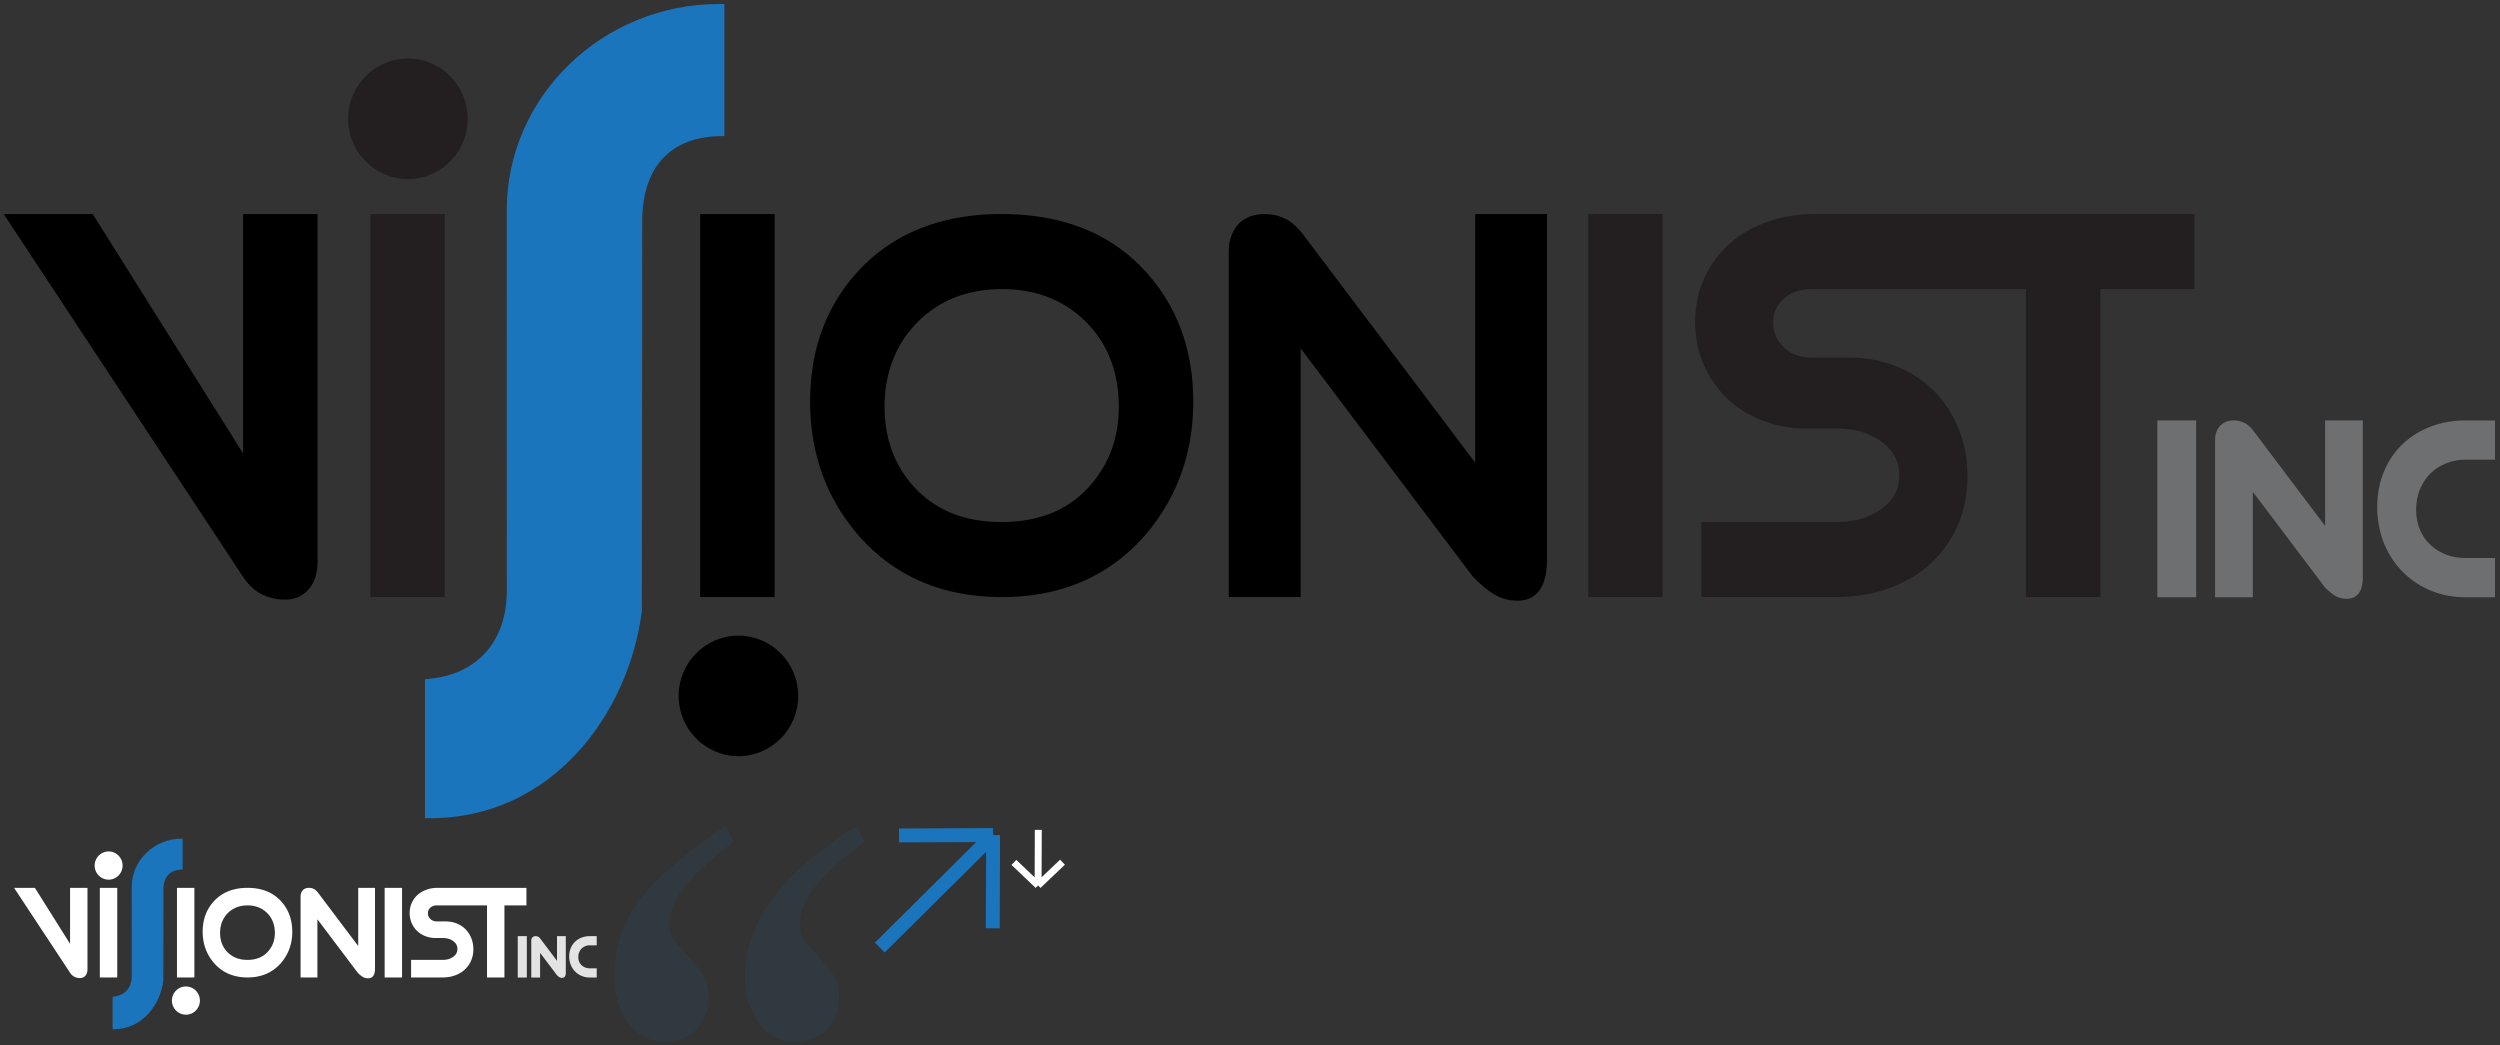 <?xml version="1.0" encoding="utf-8"?><svg width="720" height="301" viewBox="0 0 720 301" xmlns="http://www.w3.org/2000/svg" xmlns:xlink="http://www.w3.org/1999/xlink"><rect x="0" y="0" width="720" height="301" fill="#333333" stroke="none"/><view id="image-arrow-blue" viewBox="250 237 40 39"/><svg width="40" height="39" fill="none" viewBox="-1 -1 40 39" x="250" y="237" xmlns="http://www.w3.org/2000/svg"><path d="M2.373 34.9l32.65-32.403m0 0l-27.1.108m27.1-.108l-.107 26.854" stroke="#1B75BC" stroke-width="4"/></svg><view id="image-arrow-down" viewBox="290 237 18 21"/><svg width="18" height="21" fill="none" viewBox="-1 -1 18 21" x="290" y="237" xmlns="http://www.w3.org/2000/svg"><path d="M8.032 1l-.064 16m0 0L15 10.308M7.968 17L1 10.369" stroke="#fff" stroke-width="2"/></svg><view id="image-header-logo" viewBox="0 237 176 64"/><svg width="176" height="64" fill="none" viewBox="-1 -1 176 64" y="237" xmlns="http://www.w3.org/2000/svg"><path d="M107.003 17.698v23.295c0 2.28-1.075 2.756-1.973 2.756a2.991 2.991 0 01-1.568-.415c-.459-.276-.939-.677-1.446-1.195L90.412 26.75v16.758h-4.844V20.241c0-.753.213-1.375.63-1.838.419-.463 1.021-.704 1.796-.704.486 0 .952.103 1.376.31.439.215.857.595 1.247 1.12l11.549 15.322V17.698h4.837z" fill="#fff"/><path d="M150.729 43.52h-2.617V31.605h2.617v11.917zM161.95 31.605V42.2c0 1.237-.664 1.423-1.062 1.423-.301 0-.576-.069-.808-.207a4.382 4.382 0 01-.678-.56l-.027-.04-4.831-6.404v7.108h-2.541V32.938c0-.394.11-.719.329-.954.151-.165.439-.38.939-.38.24 0 .479.056.705.166.213.097.432.29.624.553l4.816 6.39v-7.108h2.534zM165.8 36.26a3.486 3.486 0 00-.253 1.34c0 .491.074.926.239 1.327.171.408.391.74.685 1.023.295.29.651.51 1.049.676.404.166.863.25 1.37.25h1.966v2.645h-1.966a6.124 6.124 0 01-2.405-.47 5.703 5.703 0 01-1.884-1.285 5.953 5.953 0 01-1.24-1.927 6.677 6.677 0 01-.438-2.39c0-.857.151-1.651.438-2.356a5.314 5.314 0 011.233-1.851 5.501 5.501 0 011.884-1.202c.727-.29 1.534-.435 2.412-.435h1.966v2.645h-1.966c-.487 0-.925.083-1.343.256-.411.166-.761.4-1.055.69-.294.298-.52.643-.692 1.065z" fill="#E3E3E3"/><path d="M56.57 50.167c0 2.238-1.808 4.061-4.027 4.061-2.22 0-4.029-1.823-4.029-4.061 0-2.239 1.809-4.062 4.029-4.062 2.22 0 4.028 1.823 4.028 4.062zM24.195 17.698v23.467c0 .733-.198 1.34-.582 1.796-.397.477-.938.719-1.596.719-.527 0-1.034-.11-1.514-.325-.48-.235-.904-.608-1.26-1.112L3.055 17.698H9.05l10.132 16.13v-16.13h5.014zM32.766 43.507H27.75V17.7h5.015v25.808zM114.792 43.507h-5.014V17.7h5.014v25.808zM150.613 17.698v5.057h-6.337v20.752h-5.014V22.755h-14.386c-.843 0-1.48.221-1.945.67-.467.45-.692.96-.692 1.561 0 .684.239 1.237.719 1.693.493.463 1.117.69 1.918.69h2.459c1.138 0 2.213.194 3.193.588a7.559 7.559 0 012.541 1.658 7.744 7.744 0 011.664 2.563c.397.988.596 2.072.596 3.226 0 1.16-.218 2.252-.651 3.247a7.567 7.567 0 01-1.814 2.576c-.768.719-1.706 1.278-2.802 1.68-1.076.393-2.289.6-3.59.6h-9.077V38.45h9.077c1.254 0 2.294-.31 3.096-.912.788-.594 1.165-1.326 1.165-2.238 0-.918-.377-1.65-1.165-2.238-.794-.608-1.835-.912-3.096-.912h-1.98a8.165 8.165 0 01-2.959-.532 7.11 7.11 0 01-2.385-1.485 6.847 6.847 0 01-1.581-2.28c-.391-.863-.583-1.837-.583-2.894 0-1.036.192-2.003.583-2.867a6.778 6.778 0 011.651-2.314c.712-.656 1.581-1.174 2.582-1.534.98-.366 2.089-.546 3.281-.546h25.532zM34.307 11.28c0 2.24-1.802 4.063-4.021 4.063-2.22 0-4.028-1.824-4.028-4.062 0-2.238 1.808-4.062 4.028-4.062 2.22 0 4.02 1.824 4.02 4.062zM76.738 35.342c-.02.041-.055.083-.082.124-.11.145-.212.29-.343.422-.006.007-.013.02-.02.027l-.11.132c-1.425 1.595-3.404 2.404-5.925 2.404a10.3 10.3 0 01-1.692-.139h-.007c-1.596-.27-2.946-.96-4.015-2.044l-.102-.104c-.035-.041-.076-.083-.11-.124-1.288-1.437-1.945-3.24-1.945-5.354 0-2.287.746-4.2 2.212-5.7 1.473-1.478 3.377-2.23 5.7-2.23 2.288 0 4.185.745 5.658 2.217 1.466 1.471 2.206 3.392 2.206 5.713 0 1.789-.48 3.357-1.425 4.656zm3.268-13.726c-2.336-2.598-5.597-3.917-9.748-3.917-4.11 0-7.385 1.333-9.742 3.951-2.089 2.314-3.144 5.23-3.144 8.684 0 3.226.939 6.072 2.802 8.455.15.193.301.394.473.58 2.41 2.75 5.644 4.138 9.652 4.138 3.96 0 7.193-1.388 9.61-4.138.247-.29.494-.6.734-.925l.103-.146c.075-.117.15-.22.219-.331 1.466-2.19 2.212-4.76 2.212-7.633 0-3.454-1.068-6.39-3.171-8.718z" fill="#fff"/><path d="M68.559 38.312c-1.596-.27-2.946-.96-4.015-2.045l-.102-.103h.007l.136.103c1.076 1.078 2.405 1.769 3.974 2.045zM54.981 43.507h-5.014V17.7h5.014v25.808z" fill="#fff"/><path d="M51.597 3.544v8.897l-.336.007c-3.35.083-5.199 2.128-5.199 5.762l-.014 18.893-.007 7.288v.028c-.87 6.956-6.048 13.989-14.269 13.989h-.342v-9.36l.308-.035c3.26-.325 5.206-2.556 5.206-5.962l-.007-25.601c.007-7.668 6.433-13.906 14.318-13.906h.342z" fill="#1B75BC"/></svg><view id="image-header-logo-black" viewBox="0 0 720 237"/><svg width="720" height="237" fill="none" viewBox="-1 -1 720 237" xmlns="http://www.w3.org/2000/svg"><path d="M444.531 60.647v99.563c0 9.744-4.598 11.781-8.436 11.781-2.489 0-4.745-.59-6.707-1.771-1.963-1.181-4.013-2.894-6.181-5.108l-49.619-65.785v71.631h-20.709V71.513c0-3.219.908-5.876 2.694-7.854 1.787-1.978 4.365-3.012 7.675-3.012 2.079 0 4.071.443 5.887 1.329 1.875.915 3.662 2.539 5.331 4.783l49.383 65.49V60.647h20.682z" fill="#000"/><path d="M631.497 171.017h-11.189v-50.933h11.189v50.933zM679.477 120.084v45.293c0 5.285-2.841 6.083-4.54 6.083-1.289 0-2.464-.296-3.457-.886-.878-.561-1.845-1.358-2.899-2.392l-.118-.177-20.653-27.371v30.383h-10.867v-45.235c0-1.683.472-3.071 1.409-4.074.644-.709 1.875-1.624 4.013-1.624 1.025 0 2.05.236 3.014.708.911.414 1.848 1.24 2.668 2.362l20.592 27.312v-30.382h10.838zM695.939 139.985c-.732 1.772-1.084 3.691-1.084 5.728 0 2.096.32 3.957 1.023 5.669.732 1.742 1.672 3.159 2.929 4.37 1.262 1.24 2.785 2.185 4.484 2.894 1.728.708 3.691 1.063 5.859 1.063h8.406v11.308h-8.406c-3.691 0-7.151-.679-10.282-2.008-3.046-1.269-5.741-3.129-8.055-5.492-2.258-2.332-4.042-5.108-5.305-8.237a28.537 28.537 0 01-1.871-10.217c0-3.661.644-7.056 1.871-10.068 1.231-3.071 3.02-5.728 5.273-7.913 2.258-2.215 4.894-3.898 8.055-5.138 3.108-1.24 6.561-1.86 10.314-1.86h8.406v11.309h-8.406c-2.08 0-3.955.354-5.742 1.092a13.609 13.609 0 00-4.51 2.953c-1.26 1.269-2.227 2.746-2.959 4.547z" fill="#6D6F71"/><path d="M228.888 199.422c0 9.566-7.733 17.361-17.223 17.361-9.491 0-17.223-7.795-17.223-17.361 0-9.567 7.732-17.362 17.223-17.362 9.49 0 17.223 7.795 17.223 17.362zM90.456 60.647V160.95c0 3.129-.849 5.728-2.49 7.676-1.698 2.038-4.012 3.071-6.824 3.071-2.256 0-4.423-.472-6.474-1.388-2.05-1.003-3.866-2.598-5.39-4.753L.064 60.647h25.63l43.322 68.944V60.647h21.441z" fill="#000"/><path d="M127.1 170.958h-21.441V60.647H127.1v110.311zM477.835 170.958h-21.441V60.647h21.441v110.311zM631.001 60.647V82.26h-27.095v88.698h-21.441V82.26h-61.512c-3.606 0-6.327.945-8.319 2.865-1.995 1.919-2.958 4.104-2.958 6.673 0 2.923 1.025 5.285 3.075 7.234 2.109 1.978 4.775 2.952 8.202 2.952h10.516c4.862 0 9.461.827 13.649 2.51a32.288 32.288 0 0110.867 7.086c3.017 3.071 5.416 6.732 7.115 10.955 1.699 4.222 2.549 8.858 2.549 13.788 0 4.961-.935 9.626-2.783 13.878a32.342 32.342 0 01-7.759 11.013c-3.281 3.071-7.294 5.463-11.98 7.175-4.599 1.683-9.787 2.569-15.349 2.569h-38.811v-21.613h38.811c5.36 0 9.81-1.329 13.237-3.898 3.371-2.539 4.979-5.669 4.979-9.566 0-3.927-1.608-7.057-4.979-9.567-3.395-2.598-7.848-3.897-13.237-3.897h-8.465c-4.511 0-8.758-.768-12.654-2.274-3.925-1.506-7.352-3.632-10.197-6.348-2.867-2.717-5.152-5.994-6.763-9.744-1.672-3.691-2.493-7.854-2.493-12.371 0-4.43.821-8.563 2.493-12.254 1.611-3.75 4.013-7.086 7.059-9.891 3.047-2.805 6.764-5.02 11.04-6.555 4.192-1.565 8.934-2.333 14.031-2.333h109.172zM133.691 33.217c0 9.567-7.703 17.362-17.194 17.362-9.49 0-17.223-7.795-17.223-17.362 0-9.566 7.733-17.361 17.223-17.361 9.491 0 17.194 7.795 17.194 17.361z" fill="#231F20"/><path d="M315.122 136.058c-.088.177-.235.354-.352.531-.469.621-.908 1.241-1.465 1.802-.029.029-.058.088-.087.118l-.469.561c-6.093 6.82-14.558 10.275-25.337 10.275-2.519 0-4.921-.207-7.235-.591h-.029c-6.825-1.151-12.596-4.104-17.165-8.739l-.439-.443c-.147-.178-.323-.355-.469-.532-5.507-6.141-8.319-13.848-8.319-22.883 0-9.773 3.193-17.952 9.461-24.36 6.298-6.318 14.441-9.536 24.371-9.536 9.783 0 17.897 3.189 24.194 9.478 6.269 6.289 9.432 14.497 9.432 24.418 0 7.648-2.05 14.35-6.092 19.901zm13.972-58.67c-9.989-11.101-23.932-16.74-41.682-16.74-17.575 0-31.576 5.698-41.652 16.889-8.934 9.89-13.445 22.351-13.445 37.114 0 13.789 4.013 25.954 11.98 36.141.645.826 1.289 1.683 2.021 2.48 10.311 11.751 24.136 17.686 41.272 17.686 16.93 0 30.756-5.935 41.095-17.686a74.112 74.112 0 003.135-3.957l.439-.62c.322-.502.644-.945.937-1.417 6.269-9.36 9.461-20.344 9.461-32.627 0-14.763-4.569-27.312-13.561-37.262z" fill="#000"/><path d="M280.148 148.754c-6.825-1.152-12.596-4.105-17.165-8.74l-.44-.443h.03l.586.443c4.598 4.606 10.281 7.559 16.989 8.74z" fill="#231F20"/><path d="M222.092 170.958h-21.441V60.647h21.441v110.311z" fill="#000"/><path d="M207.622.147v38.03l-1.436.03c-14.323.354-22.232 9.094-22.232 24.624l-.058 80.755-.03 31.151v.118c-3.72 29.733-25.864 59.791-61.013 59.791h-1.465v-40.008l1.318-.148c13.943-1.388 22.262-10.925 22.262-25.481l-.03-109.425c.03-32.775 27.505-59.437 61.219-59.437h1.465z" fill="#1B75BC"/></svg><view id="image-quotes" viewBox="176 237 74 64"/><svg width="74" height="64" fill="none" viewBox="-1 -1 74 64" x="176" y="237" xmlns="http://www.w3.org/2000/svg"><path opacity=".1" d="M37.544 43.347c0-9.37 3.869-18.39 11.606-27.059 2.499-2.977 8.1-7.662 16.805-14.055L69.703 0 72 4.335c-5.723 4.466-9.793 8.012-12.21 10.64-4.273 4.64-6.408 8.932-6.408 12.873 0 1.138.12 2.233.362 3.283.323.964.927 1.927 1.814 2.89l2.297 2.496c2.66 2.89 4.433 5.123 5.32 6.7.966 1.575 1.45 3.633 1.45 6.173 0 4.028-1.25 7.137-3.748 9.326C58.38 60.906 55.357 62 51.81 62c-4.191 0-7.617-1.839-10.277-5.517-2.66-3.678-3.99-8.056-3.99-13.136zM0 43.347c0-8.056 2.096-15.018 6.287-20.885 4.19-5.867 11.566-12.61 22.124-20.229L32.038 0l2.297 4.335c-5.4 4.203-9.39 7.706-11.969 10.508-4.433 4.817-6.65 9.108-6.65 12.873 0 1.226.202 2.408.605 3.547a8.545 8.545 0 001.693 2.758l2.297 2.496c2.418 2.54 4.151 4.729 5.199 6.568 1.048 1.751 1.571 3.94 1.571 6.568 0 3.152-1.088 5.998-3.264 8.538-2.176 2.54-5.36 3.809-9.55 3.809-4.03 0-7.416-1.751-10.156-5.254C1.37 53.243 0 48.776 0 43.347z" fill="#1B75BC"/></svg></svg>